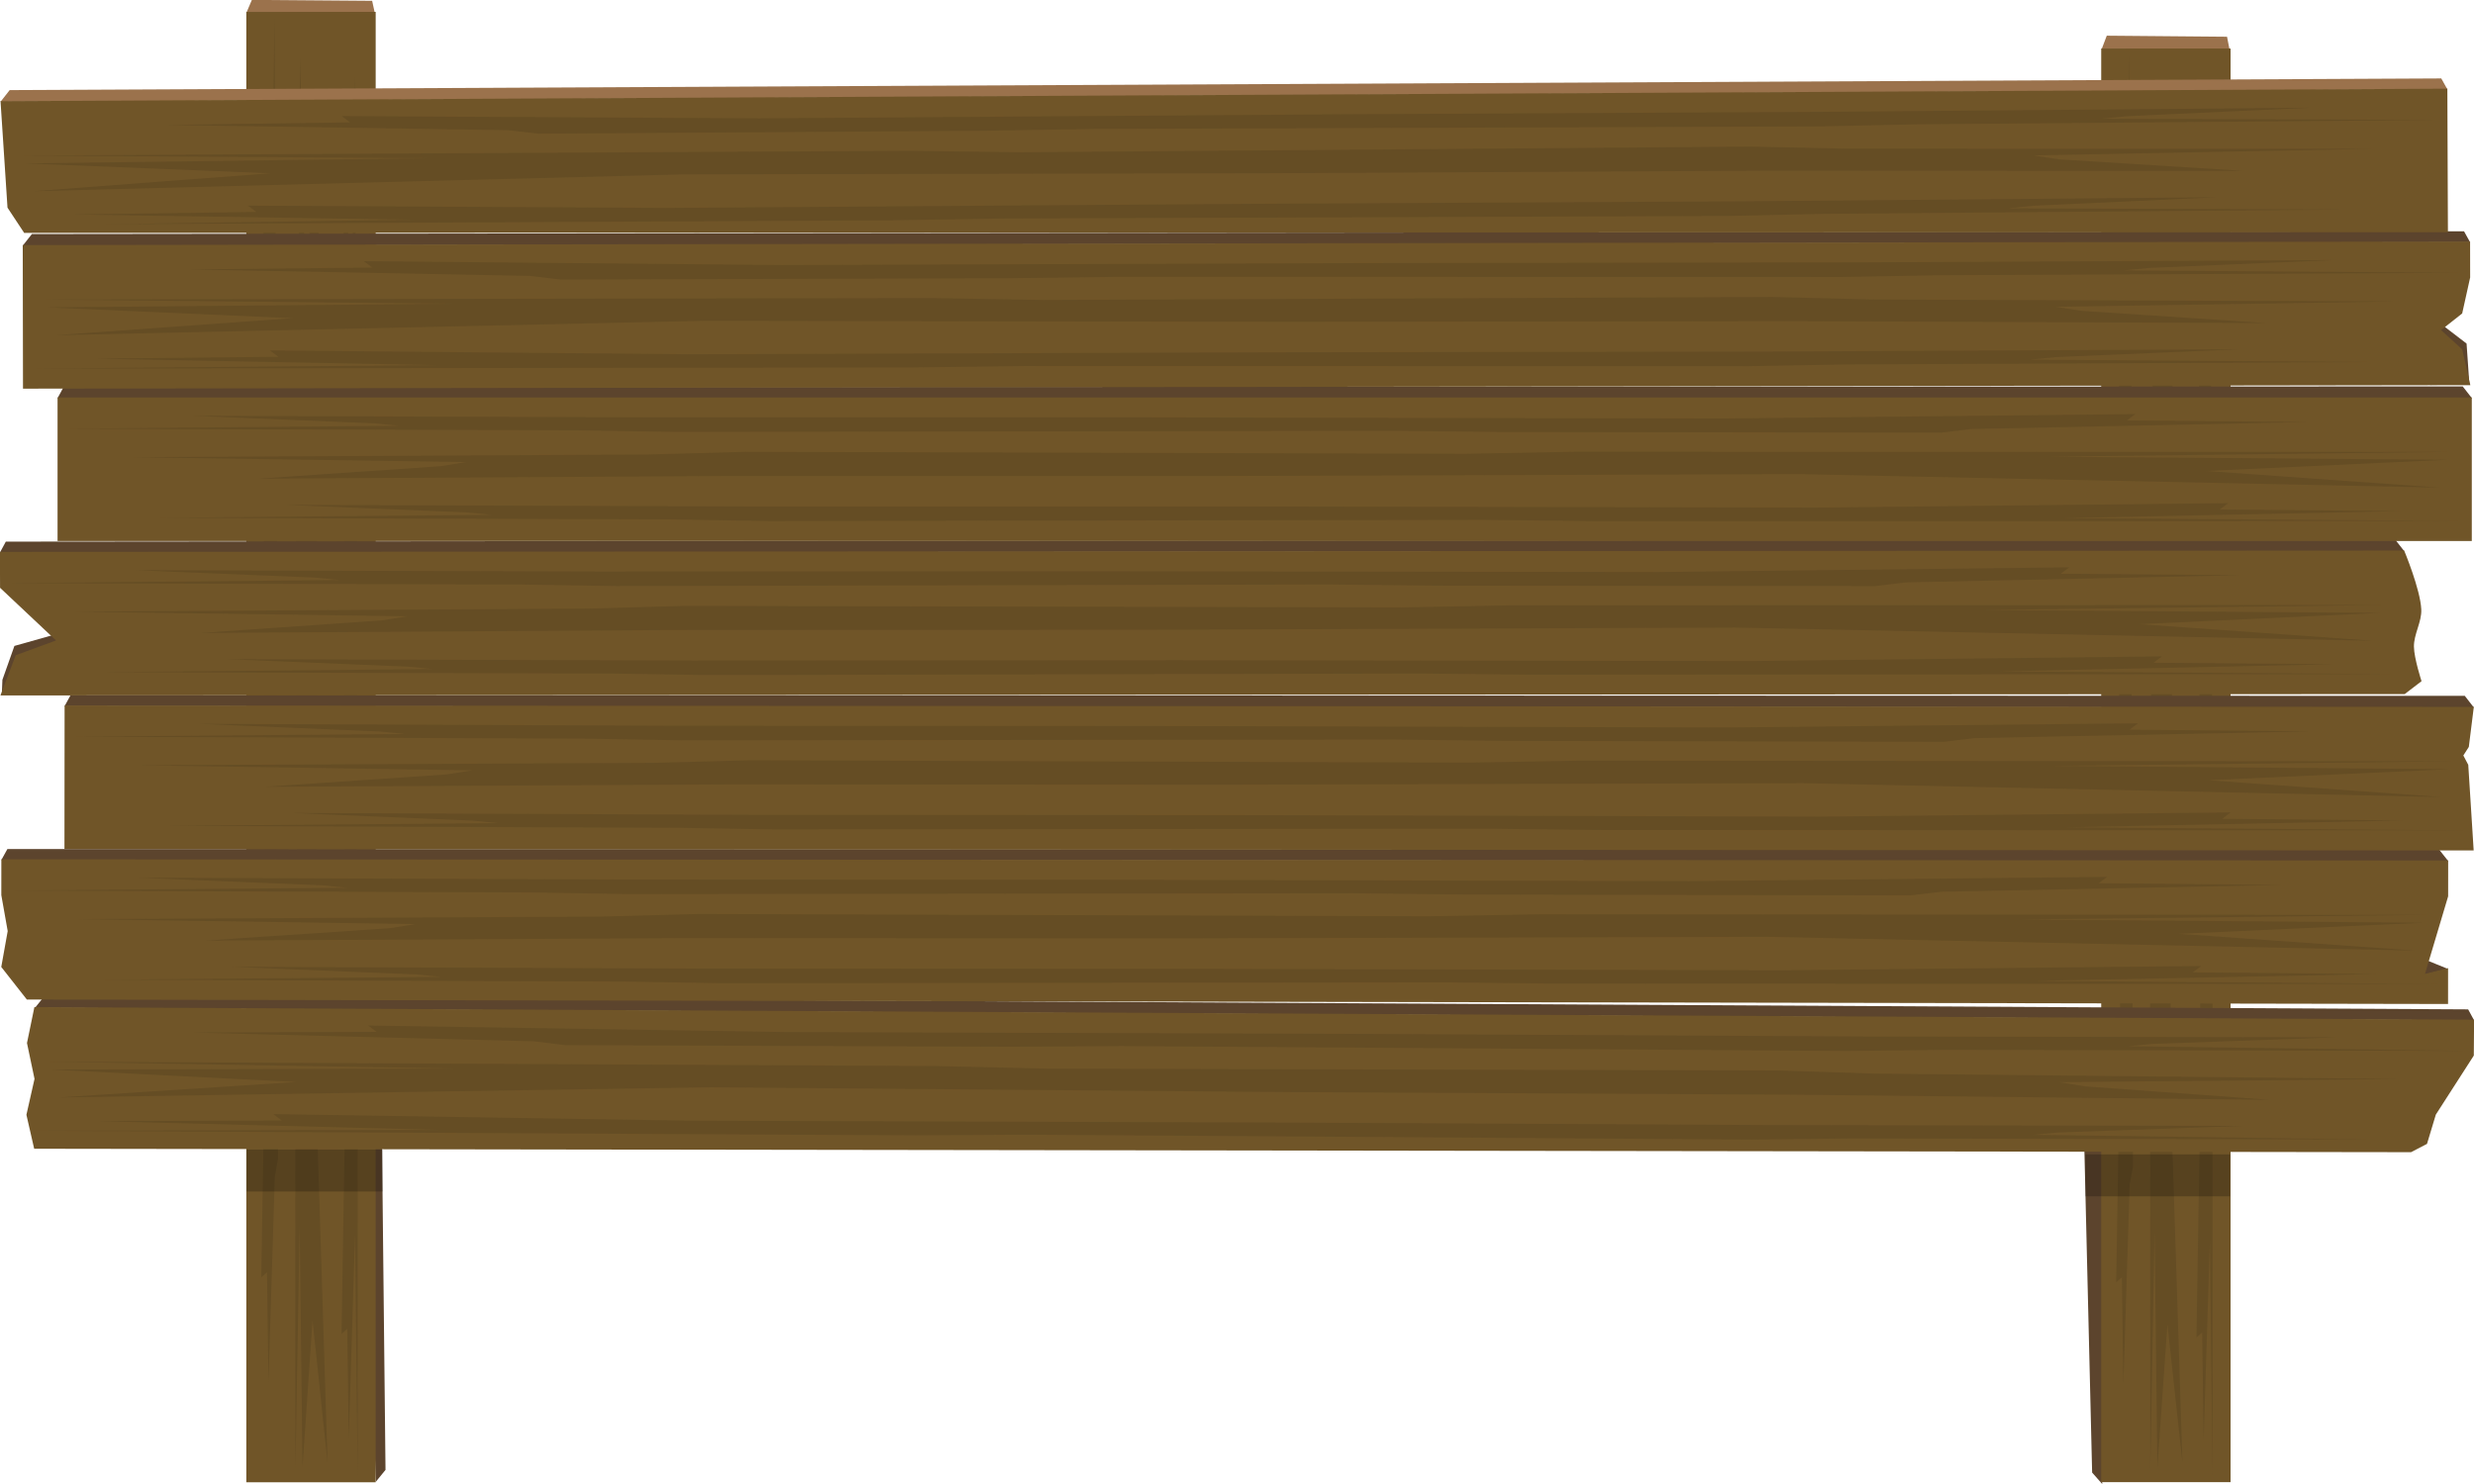 <?xml version="1.0" encoding="UTF-8" standalone="no"?>
<!-- Created with Inkscape (http://www.inkscape.org/) -->

<svg
   xmlns:dc="http://purl.org/dc/elements/1.1/"
   xmlns:cc="http://creativecommons.org/ns#"
   xmlns:rdf="http://www.w3.org/1999/02/22-rdf-syntax-ns#"
   xmlns:svg="http://www.w3.org/2000/svg"
   xmlns="http://www.w3.org/2000/svg"
   xmlns:sodipodi="http://sodipodi.sourceforge.net/DTD/sodipodi-0.dtd"
   xmlns:inkscape="http://www.inkscape.org/namespaces/inkscape"
   width="1200"
   height="720"
   viewBox="0 0 1200 720"
   id="svg4193"
   version="1.1"
   inkscape:version="0.91 r13725"
   sodipodi:docname="sign_long.svg">
  <defs
     id="defs4195">
    <inkscape:path-effect
       effect="envelope"
       id="path-effect4863"
       is_visible="true"
       yy="true"
       xx="true"
       bendpath1="m -111.117,882.657 c -166.042,-209.666 680.728,208.477 1549.574,0"
       bendpath2="m 1438.457,882.657 0,292.944"
       bendpath3="m -111.117,1175.601 1549.574,0"
       bendpath4="m -111.117,882.657 0,292.944"
       bendpath1-nodetypes="cc" />
  </defs>
  <sodipodi:namedview
     id="base"
     pagecolor="#ffffff"
     bordercolor="#666666"
     borderopacity="1.0"
     inkscape:pageopacity="0.0"
     inkscape:pageshadow="2"
     inkscape:zoom="0.46399457"
     inkscape:cx="560.71534"
     inkscape:cy="213.97932"
     inkscape:document-units="px"
     inkscape:current-layer="layer1"
     showgrid="false"
     units="px"
     showguides="true"
     inkscape:window-width="1920"
     inkscape:window-height="1017"
     inkscape:window-x="1358"
     inkscape:window-y="-8"
     inkscape:window-maximized="1"
     fit-margin-top="0"
     fit-margin-left="0"
     fit-margin-right="0"
     fit-margin-bottom="0"
     inkscape:guide-bbox="true">
    <sodipodi:guide
       position="549.749,2.229"
       orientation="0,1"
       id="guide5488" />
  </sodipodi:namedview>
  <g
     inkscape:label="Layer 1"
     inkscape:groupmode="layer"
     id="layer1"
     transform="translate(-79.487,22.26)">
    <path
       style="opacity:1;fill:#5c442d;fill-opacity:1;stroke:none;stroke-width:6;stroke-linecap:butt;stroke-linejoin:round;stroke-miterlimit:4;stroke-dasharray:none;stroke-dashoffset:0;stroke-opacity:1"
       d="m 1099.261,534.381 -8.781,0.376 3.784,157.434 4.885,5.549 z"
       id="rect5562-2"
       inkscape:connector-curvature="0"
       sodipodi:nodetypes="ccccc" />
    <g
       transform="matrix(0,-0.572,0.682,0,1211.119,743.255)"
       id="g5242-7-7-4-4">
      <path
         sodipodi:nodetypes="ccccc"
         inkscape:connector-curvature="0"
         id="rect5124-3-1-5-0-1"
         d="m 1296.637,-164.566 11.403,3.635 -0.885,85.536 -11.591,1.898 z"
         style="opacity:1;fill:#9b724c;fill-opacity:1;stroke:none;stroke-width:6;stroke-linecap:butt;stroke-linejoin:round;stroke-miterlimit:4;stroke-dasharray:none;stroke-dashoffset:0;stroke-opacity:1" />
      <rect
         y="-164.882"
         x="81.143"
         height="92"
         width="1216"
         id="rect5124-7-9-4-1"
         style="opacity:1;fill:#705528;fill-opacity:1;stroke:none;stroke-width:6;stroke-linecap:butt;stroke-linejoin:round;stroke-miterlimit:4;stroke-dasharray:none;stroke-dashoffset:0;stroke-opacity:1" />
      <path
         sodipodi:nodetypes="ccccccccccccccccc"
         inkscape:connector-curvature="0"
         id="rect5124-1-0-4-7-9"
         d="m 203.851,-97.143 207.535,2.841 290.125,-0.719 245.653,0 235.065,-1.027 -91.061,4.826 -12.706,1.574 167.298,1.882 -258.359,1.061 -48.707,1.027 -360.009,-0.753 -55.06,0.787 -438.364,-0.069 201.182,-1.848 -169.416,-4.484 91.061,-1.027 z"
         style="opacity:1;fill:#654d24;fill-opacity:1;stroke:none;stroke-width:6;stroke-linecap:butt;stroke-linejoin:round;stroke-miterlimit:4;stroke-dasharray:none;stroke-dashoffset:0;stroke-opacity:1" />
      <path
         sodipodi:nodetypes="ccccccccccccccccc"
         inkscape:connector-curvature="0"
         id="rect5124-1-2-9-3-2-1"
         d="m 97.326,-107.1 322.426,-8.644 292.07,1.192 247.3,0 236.64,1.702 -91.671,-8.001 -12.791,-2.61 168.42,-3.121 -260.091,-1.759 -49.034,-1.702 -362.422,1.248 -55.429,-1.305 -441.302,0.114 202.53,3.064 -200.552,1.986 121.672,7.15 z"
         style="opacity:1;fill:#654d24;fill-opacity:1;stroke:none;stroke-width:6;stroke-linecap:butt;stroke-linejoin:round;stroke-miterlimit:4;stroke-dasharray:none;stroke-dashoffset:0;stroke-opacity:1" />
      <path
         sodipodi:nodetypes="ccccccccccccccccc"
         inkscape:connector-curvature="0"
         id="rect5124-1-4-2-5-8-8"
         d="m 250.614,-154.235 207.535,2.841 290.125,-0.719 245.653,0 235.065,-1.027 -91.061,4.826 -12.706,1.574 167.298,1.882 -258.36,1.061 -48.707,1.027 -360.009,-0.753 -55.06,0.787 -221.864,0.431 -15.318,-2.348 -169.416,-4.484 91.061,-1.027 z"
         style="opacity:1;fill:#654d24;fill-opacity:1;stroke:none;stroke-width:6;stroke-linecap:butt;stroke-linejoin:round;stroke-miterlimit:4;stroke-dasharray:none;stroke-dashoffset:0;stroke-opacity:1" />
    </g>
    <g
       id="g5592"
       transform="matrix(0.682,0,0,0.757,25.269,169.607)">
      <path
         sodipodi:nodetypes="ccccc"
         inkscape:connector-curvature="0"
         id="rect5562"
         d="m 338.32,480.564 12.884,0 2.475,208.053 -6.873,7.601 z"
         style="opacity:1;fill:#5c442d;fill-opacity:1;stroke:none;stroke-width:6;stroke-linecap:butt;stroke-linejoin:round;stroke-miterlimit:4;stroke-dasharray:none;stroke-dashoffset:0;stroke-opacity:1" />
      <g
         id="g5242-7-7-4"
         transform="matrix(0,-0.775,1,0,419.566,759.447)">
        <path
           style="opacity:1;fill:#9b724c;fill-opacity:1;stroke:none;stroke-width:6;stroke-linecap:butt;stroke-linejoin:round;stroke-miterlimit:4;stroke-dasharray:none;stroke-dashoffset:0;stroke-opacity:1"
           d="m 1297.143,-164.566 9.929,3.635 -0.771,85.536 -10.092,1.898 z"
           id="rect5124-3-1-5-0"
           inkscape:connector-curvature="0"
           sodipodi:nodetypes="ccccc" />
        <rect
           style="opacity:1;fill:#705528;fill-opacity:1;stroke:none;stroke-width:6;stroke-linecap:butt;stroke-linejoin:round;stroke-miterlimit:4;stroke-dasharray:none;stroke-dashoffset:0;stroke-opacity:1"
           id="rect5124-7-9-4"
           width="1216"
           height="92"
           x="81.143"
           y="-164.882" />
        <path
           style="opacity:1;fill:#654d24;fill-opacity:1;stroke:none;stroke-width:6;stroke-linecap:butt;stroke-linejoin:round;stroke-miterlimit:4;stroke-dasharray:none;stroke-dashoffset:0;stroke-opacity:1"
           d="m 203.851,-97.143 207.535,2.841 290.125,-0.719 245.653,0 235.065,-1.027 -91.061,4.826 -12.706,1.574 167.298,1.882 -258.359,1.061 -48.707,1.027 -360.009,-0.753 -55.06,0.787 -438.364,-0.069 201.182,-1.848 -169.416,-4.484 91.061,-1.027 z"
           id="rect5124-1-0-4-7"
           inkscape:connector-curvature="0"
           sodipodi:nodetypes="ccccccccccccccccc" />
        <path
           style="opacity:1;fill:#654d24;fill-opacity:1;stroke:none;stroke-width:6;stroke-linecap:butt;stroke-linejoin:round;stroke-miterlimit:4;stroke-dasharray:none;stroke-dashoffset:0;stroke-opacity:1"
           d="m 97.326,-107.1 322.426,-8.644 292.07,1.192 247.3,0 236.64,1.702 -91.671,-8.001 -12.791,-2.61 168.42,-3.121 -260.091,-1.759 -49.034,-1.702 -362.422,1.248 -55.429,-1.305 -441.302,0.114 202.53,3.064 -200.552,1.986 121.672,7.15 z"
           id="rect5124-1-2-9-3-2"
           inkscape:connector-curvature="0"
           sodipodi:nodetypes="ccccccccccccccccc" />
        <path
           style="opacity:1;fill:#654d24;fill-opacity:1;stroke:none;stroke-width:6;stroke-linecap:butt;stroke-linejoin:round;stroke-miterlimit:4;stroke-dasharray:none;stroke-dashoffset:0;stroke-opacity:1"
           d="m 250.614,-154.235 207.535,2.841 290.125,-0.719 245.653,0 235.065,-1.027 -91.061,4.826 -12.706,1.574 167.298,1.882 -258.36,1.061 -48.707,1.027 -360.009,-0.753 -55.06,0.787 -221.864,0.431 -15.318,-2.348 -169.416,-4.484 91.061,-1.027 z"
           id="rect5124-1-4-2-5-8"
           inkscape:connector-curvature="0"
           sodipodi:nodetypes="ccccccccccccccccc" />
      </g>
    </g>
    <rect
       style="opacity:1;fill:#000000;fill-opacity:0.221;stroke:none;stroke-width:6;stroke-linecap:butt;stroke-linejoin:round;stroke-miterlimit:4;stroke-dasharray:none;stroke-dashoffset:0;stroke-opacity:1"
       id="rect5471"
       width="70.192"
       height="20.342"
       x="1090.964"
       y="537.825" />
    <rect
       style="opacity:1;fill:#000000;fill-opacity:0.221;stroke:none;stroke-width:6;stroke-linecap:butt;stroke-linejoin:round;stroke-miterlimit:4;stroke-dasharray:none;stroke-dashoffset:0;stroke-opacity:1"
       id="rect5471-4"
       width="66.044"
       height="20.342"
       x="199.068"
       y="535.486" />
    <g
       transform="matrix(0.976,0.005,-0.006,0.757,12.532,590.789)"
       id="g5242-7-7">
      <path
         sodipodi:nodetypes="ccccc"
         inkscape:connector-curvature="0"
         id="rect5124-3-1-5"
         d="m 89.593,-171.989 1204.549,0.525 3,7 -1212.145,-0.034 z"
         style="opacity:1;fill:#5c442d;fill-opacity:1;stroke:none;stroke-width:6;stroke-linecap:butt;stroke-linejoin:round;stroke-miterlimit:4;stroke-dasharray:none;stroke-dashoffset:0;stroke-opacity:1" />
      <path
         style="opacity:1;fill:#705528;fill-opacity:1;stroke:none;stroke-width:6;stroke-linecap:butt;stroke-linejoin:round;stroke-miterlimit:4;stroke-dasharray:none;stroke-dashoffset:0;stroke-opacity:1"
         d="m 84.678,-164.906 1212.465,0.023 0,23 -18.641,37.971 -4.27,18.785 -7.894,5.374 -1181.204,5.594 -3.992,-21.724 3.889,-23.025 -3.889,-22.975 z"
         id="rect5124-7-9"
         inkscape:connector-curvature="0"
         sodipodi:nodetypes="ccccccccccc" />
      <path
         sodipodi:nodetypes="ccccccccccccccccc"
         inkscape:connector-curvature="0"
         id="rect5124-1-0-4"
         d="m 203.851,-97.143 207.535,2.841 290.125,-0.719 245.653,0 235.065,-1.027 -91.061,4.826 -12.706,1.574 167.298,1.882 -258.359,1.061 -48.707,1.027 -360.009,-0.753 -55.06,0.787 -438.364,-0.069 201.182,-1.848 -169.416,-4.484 91.061,-1.027 z"
         style="opacity:1;fill:#654d24;fill-opacity:1;stroke:none;stroke-width:6;stroke-linecap:butt;stroke-linejoin:round;stroke-miterlimit:4;stroke-dasharray:none;stroke-dashoffset:0;stroke-opacity:1" />
      <path
         sodipodi:nodetypes="ccccccccccccccccc"
         inkscape:connector-curvature="0"
         id="rect5124-1-2-9-3"
         d="m 97.326,-107.1 322.426,-8.644 292.07,1.192 247.3,0 236.64,1.702 -91.671,-8.001 -12.791,-2.61 168.42,-3.121 -260.091,-1.759 -49.034,-1.702 -362.422,1.248 -55.429,-1.305 -441.302,0.114 202.53,3.064 -200.552,1.986 121.672,7.15 z"
         style="opacity:1;fill:#654d24;fill-opacity:1;stroke:none;stroke-width:6;stroke-linecap:butt;stroke-linejoin:round;stroke-miterlimit:4;stroke-dasharray:none;stroke-dashoffset:0;stroke-opacity:1" />
      <path
         sodipodi:nodetypes="ccccccccccccccccc"
         inkscape:connector-curvature="0"
         id="rect5124-1-4-2-5"
         d="m 250.614,-154.235 207.535,2.841 290.125,-0.719 245.653,0 235.065,-1.027 -91.061,4.826 -12.706,1.574 167.298,1.882 -258.36,1.061 -48.707,1.027 -360.009,-0.753 -55.06,0.787 -221.864,0.431 -15.318,-2.348 -169.416,-4.484 91.061,-1.027 z"
         style="opacity:1;fill:#654d24;fill-opacity:1;stroke:none;stroke-width:6;stroke-linecap:butt;stroke-linejoin:round;stroke-miterlimit:4;stroke-dasharray:none;stroke-dashoffset:0;stroke-opacity:1" />
    </g>
    <g
       id="g5523"
       transform="matrix(0.976,0,0,0.757,2.549,165.066)">
      <path
         sodipodi:nodetypes="ccccc"
         inkscape:connector-curvature="0"
         id="rect5520"
         d="m 1284.388,367.759 10.43,5.48 0.177,7.248 -15.203,0.177 z"
         style="opacity:1;fill:#5c442d;fill-opacity:1;stroke:none;stroke-width:6;stroke-linecap:butt;stroke-linejoin:round;stroke-miterlimit:4;stroke-dasharray:none;stroke-dashoffset:0;stroke-opacity:1" />
      <g
         id="g5242-0-9"
         transform="matrix(-1,-6.0355275e-4,-6.0355275e-4,1,1376.547,468.95)">
        <path
           style="opacity:1;fill:#5c442d;fill-opacity:1;stroke:none;stroke-width:6;stroke-linecap:butt;stroke-linejoin:round;stroke-miterlimit:4;stroke-dasharray:none;stroke-dashoffset:0;stroke-opacity:1"
           d="m 85.704,-171.963 1208.438,0.5 3,7 -1216.034,-0.009 z"
           id="rect5124-3-8-2"
           inkscape:connector-curvature="0"
           sodipodi:nodetypes="ccccc" />
        <path
           sodipodi:nodetypes="ccccccccccc"
           inkscape:connector-curvature="0"
           id="rect5124-4-8"
           d="m 81.143,-164.882 1216,0 0,23 -3.182,22.998 3.182,23.002 -12.727,20.871 -1203.273,2.129 0,-23 11.474,3.7 -11.474,-49.7 z"
           style="opacity:1;fill:#705528;fill-opacity:1;stroke:none;stroke-width:6;stroke-linecap:butt;stroke-linejoin:round;stroke-miterlimit:4;stroke-dasharray:none;stroke-dashoffset:0;stroke-opacity:1" />
        <path
           style="opacity:1;fill:#654d24;fill-opacity:1;stroke:none;stroke-width:6;stroke-linecap:butt;stroke-linejoin:round;stroke-miterlimit:4;stroke-dasharray:none;stroke-dashoffset:0;stroke-opacity:1"
           d="m 203.851,-97.143 207.535,2.841 290.125,-0.719 245.653,0 235.065,-1.027 -91.061,4.826 -12.706,1.574 167.298,1.882 -258.359,1.061 -48.707,1.027 -360.009,-0.753 -55.06,0.787 -438.364,-0.069 201.182,-1.848 -169.416,-4.484 91.061,-1.027 z"
           id="rect5124-1-6-6"
           inkscape:connector-curvature="0"
           sodipodi:nodetypes="ccccccccccccccccc" />
        <path
           style="opacity:1;fill:#654d24;fill-opacity:1;stroke:none;stroke-width:6;stroke-linecap:butt;stroke-linejoin:round;stroke-miterlimit:4;stroke-dasharray:none;stroke-dashoffset:0;stroke-opacity:1"
           d="m 97.326,-107.1 322.426,-8.644 292.07,1.192 247.3,0 236.64,1.702 -91.671,-8.001 -12.791,-2.61 168.42,-3.121 -260.091,-1.759 -49.034,-1.702 -362.422,1.248 -55.429,-1.305 -441.302,0.114 202.53,3.064 -200.552,1.986 121.672,7.15 z"
           id="rect5124-1-2-7-9"
           inkscape:connector-curvature="0"
           sodipodi:nodetypes="ccccccccccccccccc" />
        <path
           style="opacity:1;fill:#654d24;fill-opacity:1;stroke:none;stroke-width:6;stroke-linecap:butt;stroke-linejoin:round;stroke-miterlimit:4;stroke-dasharray:none;stroke-dashoffset:0;stroke-opacity:1"
           d="m 250.614,-154.235 207.535,2.841 290.125,-0.719 245.653,0 235.065,-1.027 -91.061,4.826 -12.706,1.574 167.298,1.882 -258.36,1.061 -48.707,1.027 -360.009,-0.753 -55.06,0.787 -221.864,0.431 -15.318,-2.348 -169.416,-4.484 91.061,-1.027 z"
           id="rect5124-1-4-5-0"
           inkscape:connector-curvature="0"
           sodipodi:nodetypes="ccccccccccccccccc" />
      </g>
    </g>
    <g
       id="g5242-4"
       transform="matrix(-0.961,-5.7532243e-4,-7.3057817e-4,0.757,1357.252,445.577)">
      <path
         sodipodi:nodetypes="ccccc"
         inkscape:connector-curvature="0"
         id="rect5124-3-13"
         d="m 85.704,-171.963 1208.438,0.5 3,7 -1216.034,-0.009 z"
         style="opacity:1;fill:#5c442d;fill-opacity:1;stroke:none;stroke-width:6;stroke-linecap:butt;stroke-linejoin:round;stroke-miterlimit:4;stroke-dasharray:none;stroke-dashoffset:0;stroke-opacity:1" />
      <path
         style="opacity:1;fill:#705528;fill-opacity:1;stroke:none;stroke-width:6;stroke-linecap:butt;stroke-linejoin:round;stroke-miterlimit:4;stroke-dasharray:none;stroke-dashoffset:0;stroke-opacity:1"
         d="m 81.143,-164.882 1216,0 0,92 -1216,0 2.774,-54.873 2.487,-5.998 -2.763,-5.502 z"
         id="rect5124-70"
         inkscape:connector-curvature="0"
         sodipodi:nodetypes="cccccccc" />
      <path
         sodipodi:nodetypes="ccccccccccccccccc"
         inkscape:connector-curvature="0"
         id="rect5124-1-65"
         d="m 203.851,-97.143 207.535,2.841 290.125,-0.719 245.653,0 235.065,-1.027 -91.061,4.826 -12.706,1.574 167.298,1.882 -258.359,1.061 -48.707,1.027 -360.009,-0.753 -55.06,0.787 -438.364,-0.069 201.182,-1.848 -169.416,-4.484 91.061,-1.027 z"
         style="opacity:1;fill:#654d24;fill-opacity:1;stroke:none;stroke-width:6;stroke-linecap:butt;stroke-linejoin:round;stroke-miterlimit:4;stroke-dasharray:none;stroke-dashoffset:0;stroke-opacity:1" />
      <path
         sodipodi:nodetypes="ccccccccccccccccc"
         inkscape:connector-curvature="0"
         id="rect5124-1-2-0"
         d="m 97.326,-107.1 322.426,-8.644 292.07,1.192 247.3,0 236.64,1.702 -91.671,-8.001 -12.791,-2.61 168.42,-3.121 -260.091,-1.759 -49.034,-1.702 -362.422,1.248 -55.429,-1.305 -441.302,0.114 202.53,3.064 -200.552,1.986 121.672,7.15 z"
         style="opacity:1;fill:#654d24;fill-opacity:1;stroke:none;stroke-width:6;stroke-linecap:butt;stroke-linejoin:round;stroke-miterlimit:4;stroke-dasharray:none;stroke-dashoffset:0;stroke-opacity:1" />
      <path
         sodipodi:nodetypes="ccccccccccccccccc"
         inkscape:connector-curvature="0"
         id="rect5124-1-4-7"
         d="m 250.614,-154.235 207.535,2.841 290.125,-0.719 245.653,0 235.065,-1.027 -91.061,4.826 -12.706,1.574 167.298,1.882 -258.36,1.061 -48.707,1.027 -360.009,-0.753 -55.06,0.787 -221.864,0.431 -15.318,-2.348 -169.416,-4.484 91.061,-1.027 z"
         style="opacity:1;fill:#654d24;fill-opacity:1;stroke:none;stroke-width:6;stroke-linecap:butt;stroke-linejoin:round;stroke-miterlimit:4;stroke-dasharray:none;stroke-dashoffset:0;stroke-opacity:1" />
    </g>
    <g
       id="g5507"
       transform="matrix(0.959,0.004,-0.003,0.757,25.77,165.158)">
      <path
         sodipodi:nodetypes="cccccc"
         inkscape:connector-curvature="0"
         id="rect5491"
         d="m 63.82,166.064 40,-14.5 -13.875,20.25 -32.375,25 0.25,-9 z"
         style="opacity:1;fill:#5c442d;fill-opacity:1;stroke:none;stroke-width:6;stroke-linecap:butt;stroke-linejoin:round;stroke-miterlimit:4;stroke-dasharray:none;stroke-dashoffset:0;stroke-opacity:1" />
      <g
         id="g5242-0-0"
         transform="matrix(-1,0.006,0.006,1,1354.438,262.944)">
        <path
           style="opacity:1;fill:#5c442d;fill-opacity:1;stroke:none;stroke-width:6;stroke-linecap:butt;stroke-linejoin:round;stroke-miterlimit:4;stroke-dasharray:none;stroke-dashoffset:0;stroke-opacity:1"
           d="m 85.704,-171.963 1208.438,0.5 3,7 -1216.034,-0.009 z"
           id="rect5124-3-8-6"
           inkscape:connector-curvature="0"
           sodipodi:nodetypes="ccccc" />
        <path
           sodipodi:nodetypes="ccccccccssc"
           inkscape:connector-curvature="0"
           id="rect5124-4-5"
           d="m 81.143,-164.882 1216,0 0,23 -28.22,33.778 20.424,9.441 7.795,25.781 -1216,0 -8.545,-8.275 c 0,0 3.738,-14.656 3.783,-22.139 0.048,-8.05 -4.047,-15.815 -3.783,-23.861 0.423,-12.875 8.545,-37.725 8.545,-37.725 z"
           style="opacity:1;fill:#705528;fill-opacity:1;stroke:none;stroke-width:6;stroke-linecap:butt;stroke-linejoin:round;stroke-miterlimit:4;stroke-dasharray:none;stroke-dashoffset:0;stroke-opacity:1" />
        <path
           style="opacity:1;fill:#654d24;fill-opacity:1;stroke:none;stroke-width:6;stroke-linecap:butt;stroke-linejoin:round;stroke-miterlimit:4;stroke-dasharray:none;stroke-dashoffset:0;stroke-opacity:1"
           d="m 203.851,-97.143 207.535,2.841 290.125,-0.719 245.653,0 235.065,-1.027 -91.061,4.826 -12.706,1.574 167.298,1.882 -258.359,1.061 -48.707,1.027 -360.009,-0.753 -55.06,0.787 -438.364,-0.069 201.182,-1.848 -169.416,-4.484 91.061,-1.027 z"
           id="rect5124-1-6-3"
           inkscape:connector-curvature="0"
           sodipodi:nodetypes="ccccccccccccccccc" />
        <path
           style="opacity:1;fill:#654d24;fill-opacity:1;stroke:none;stroke-width:6;stroke-linecap:butt;stroke-linejoin:round;stroke-miterlimit:4;stroke-dasharray:none;stroke-dashoffset:0;stroke-opacity:1"
           d="m 97.326,-107.1 322.426,-8.644 292.07,1.192 247.3,0 236.64,1.702 -91.671,-8.001 -12.791,-2.61 168.42,-3.121 -260.091,-1.759 -49.034,-1.702 -362.422,1.248 -55.429,-1.305 -441.302,0.114 202.53,3.064 -200.552,1.986 121.672,7.15 z"
           id="rect5124-1-2-7-8"
           inkscape:connector-curvature="0"
           sodipodi:nodetypes="ccccccccccccccccc" />
        <path
           style="opacity:1;fill:#654d24;fill-opacity:1;stroke:none;stroke-width:6;stroke-linecap:butt;stroke-linejoin:round;stroke-miterlimit:4;stroke-dasharray:none;stroke-dashoffset:0;stroke-opacity:1"
           d="m 250.614,-154.235 207.535,2.841 290.125,-0.719 245.653,0 235.065,-1.027 -91.061,4.826 -12.706,1.574 167.298,1.882 -258.36,1.061 -48.707,1.027 -360.009,-0.753 -55.06,0.787 -221.864,0.431 -15.318,-2.348 -169.416,-4.484 91.061,-1.027 z"
           id="rect5124-1-4-5-5"
           inkscape:connector-curvature="0"
           sodipodi:nodetypes="ccccccccccccccccc" />
      </g>
    </g>
    <g
       transform="matrix(-0.963,0,0,0.757,1356.556,295.397)"
       id="g5242-7">
      <path
         sodipodi:nodetypes="ccccc"
         inkscape:connector-curvature="0"
         id="rect5124-3-1"
         d="m 85.704,-171.963 1208.438,0.5 3,7 -1216.034,-0.009 z"
         style="opacity:1;fill:#5c442d;fill-opacity:1;stroke:none;stroke-width:6;stroke-linecap:butt;stroke-linejoin:round;stroke-miterlimit:4;stroke-dasharray:none;stroke-dashoffset:0;stroke-opacity:1" />
      <rect
         y="-164.882"
         x="81.143"
         height="92"
         width="1216"
         id="rect5124-7"
         style="opacity:1;fill:#705528;fill-opacity:1;stroke:none;stroke-width:6;stroke-linecap:butt;stroke-linejoin:round;stroke-miterlimit:4;stroke-dasharray:none;stroke-dashoffset:0;stroke-opacity:1" />
      <path
         sodipodi:nodetypes="ccccccccccccccccc"
         inkscape:connector-curvature="0"
         id="rect5124-1-0"
         d="m 203.851,-97.143 207.535,2.841 290.125,-0.719 245.653,0 235.065,-1.027 -91.061,4.826 -12.706,1.574 167.298,1.882 -258.359,1.061 -48.707,1.027 -360.009,-0.753 -55.06,0.787 -438.364,-0.069 201.182,-1.848 -169.416,-4.484 91.061,-1.027 z"
         style="opacity:1;fill:#654d24;fill-opacity:1;stroke:none;stroke-width:6;stroke-linecap:butt;stroke-linejoin:round;stroke-miterlimit:4;stroke-dasharray:none;stroke-dashoffset:0;stroke-opacity:1" />
      <path
         sodipodi:nodetypes="ccccccccccccccccc"
         inkscape:connector-curvature="0"
         id="rect5124-1-2-9"
         d="m 97.326,-107.1 322.426,-8.644 292.07,1.192 247.3,0 236.64,1.702 -91.671,-8.001 -12.791,-2.61 168.42,-3.121 -260.091,-1.759 -49.034,-1.702 -362.422,1.248 -55.429,-1.305 -441.302,0.114 202.53,3.064 -200.552,1.986 121.672,7.15 z"
         style="opacity:1;fill:#654d24;fill-opacity:1;stroke:none;stroke-width:6;stroke-linecap:butt;stroke-linejoin:round;stroke-miterlimit:4;stroke-dasharray:none;stroke-dashoffset:0;stroke-opacity:1" />
      <path
         sodipodi:nodetypes="ccccccccccccccccc"
         inkscape:connector-curvature="0"
         id="rect5124-1-4-2"
         d="m 250.614,-154.235 207.535,2.841 290.125,-0.719 245.653,0 235.065,-1.027 -91.061,4.826 -12.706,1.574 167.298,1.882 -258.36,1.061 -48.707,1.027 -360.009,-0.753 -55.06,0.787 -221.864,0.431 -15.318,-2.348 -169.416,-4.484 91.061,-1.027 z"
         style="opacity:1;fill:#654d24;fill-opacity:1;stroke:none;stroke-width:6;stroke-linecap:butt;stroke-linejoin:round;stroke-miterlimit:4;stroke-dasharray:none;stroke-dashoffset:0;stroke-opacity:1" />
    </g>
    <g
       id="g5498"
       transform="matrix(0.976,-0.012,0.015,0.757,-4.362,177.15)">
      <path
         sodipodi:nodetypes="ccccc"
         inkscape:connector-curvature="0"
         id="rect5495"
         d="m 1298.57,-36.186 13.5,13.75 1,26.25 -19.5,0 z"
         style="opacity:1;fill:#5c442d;fill-opacity:1;stroke:none;stroke-width:6;stroke-linecap:butt;stroke-linejoin:round;stroke-miterlimit:4;stroke-dasharray:none;stroke-dashoffset:0;stroke-opacity:1" />
      <g
         id="g5242-0"
         transform="matrix(1,0.014,-0.014,1,15.374,58.972)">
        <path
           style="opacity:1;fill:#5c442d;fill-opacity:1;stroke:none;stroke-width:6;stroke-linecap:butt;stroke-linejoin:round;stroke-miterlimit:4;stroke-dasharray:none;stroke-dashoffset:0;stroke-opacity:1"
           d="m 85.704,-171.963 1208.438,0.5 3,7 -1216.034,-0.009 z"
           id="rect5124-3-8"
           inkscape:connector-curvature="0"
           sodipodi:nodetypes="ccccc" />
        <path
           sodipodi:nodetypes="ccccccccc"
           inkscape:connector-curvature="0"
           id="rect5124-4"
           d="m 81.143,-164.882 1216,0 0,23 -4,23.057 -10.513,10.649 10.513,12.351 4,22.943 -1216,0 z"
           style="opacity:1;fill:#705528;fill-opacity:1;stroke:none;stroke-width:6;stroke-linecap:butt;stroke-linejoin:round;stroke-miterlimit:4;stroke-dasharray:none;stroke-dashoffset:0;stroke-opacity:1" />
        <path
           style="opacity:1;fill:#654d24;fill-opacity:1;stroke:none;stroke-width:6;stroke-linecap:butt;stroke-linejoin:round;stroke-miterlimit:4;stroke-dasharray:none;stroke-dashoffset:0;stroke-opacity:1"
           d="m 203.851,-97.143 207.535,2.841 290.125,-0.719 245.653,0 235.065,-1.027 -91.061,4.826 -12.706,1.574 167.298,1.882 -258.359,1.061 -48.707,1.027 -360.009,-0.753 -55.06,0.787 -438.364,-0.069 201.182,-1.848 -169.416,-4.484 91.061,-1.027 z"
           id="rect5124-1-6"
           inkscape:connector-curvature="0"
           sodipodi:nodetypes="ccccccccccccccccc" />
        <path
           style="opacity:1;fill:#654d24;fill-opacity:1;stroke:none;stroke-width:6;stroke-linecap:butt;stroke-linejoin:round;stroke-miterlimit:4;stroke-dasharray:none;stroke-dashoffset:0;stroke-opacity:1"
           d="m 97.326,-107.1 322.426,-8.644 292.07,1.192 247.3,0 236.64,1.702 -91.671,-8.001 -12.791,-2.61 168.42,-3.121 -260.091,-1.759 -49.034,-1.702 -362.422,1.248 -55.429,-1.305 -441.302,0.114 202.53,3.064 -200.552,1.986 121.672,7.15 z"
           id="rect5124-1-2-7"
           inkscape:connector-curvature="0"
           sodipodi:nodetypes="ccccccccccccccccc" />
        <path
           style="opacity:1;fill:#654d24;fill-opacity:1;stroke:none;stroke-width:6;stroke-linecap:butt;stroke-linejoin:round;stroke-miterlimit:4;stroke-dasharray:none;stroke-dashoffset:0;stroke-opacity:1"
           d="m 250.614,-154.235 207.535,2.841 290.125,-0.719 245.653,0 235.065,-1.027 -91.061,4.826 -12.706,1.574 167.298,1.882 -258.36,1.061 -48.707,1.027 -360.009,-0.753 -55.06,0.787 -221.864,0.431 -15.318,-2.348 -169.416,-4.484 91.061,-1.027 z"
           id="rect5124-1-4-5"
           inkscape:connector-curvature="0"
           sodipodi:nodetypes="ccccccccccccccccc" />
      </g>
    </g>
    <g
       id="g5242"
       transform="matrix(0.976,-0.005,0.003,0.757,1.045,152.063)">
      <path
         sodipodi:nodetypes="ccccc"
         inkscape:connector-curvature="0"
         id="rect5124-3"
         d="m 85.704,-171.963 1208.438,0.5 3,7 -1216.034,-0.009 z"
         style="opacity:1;fill:#9b724c;fill-opacity:1;stroke:none;stroke-width:6;stroke-linecap:butt;stroke-linejoin:round;stroke-miterlimit:4;stroke-dasharray:none;stroke-dashoffset:0;stroke-opacity:1" />
      <path
         style="opacity:1;fill:#705528;fill-opacity:1;stroke:none;stroke-width:6;stroke-linecap:butt;stroke-linejoin:round;stroke-miterlimit:4;stroke-dasharray:none;stroke-dashoffset:0;stroke-opacity:1"
         d="m 81.143,-164.882 1216,0 0,92 -1204.5,-7.5 -8.25,-16.25 z"
         id="rect5124"
         inkscape:connector-curvature="0"
         sodipodi:nodetypes="cccccc" />
      <path
         sodipodi:nodetypes="ccccccccccccccccc"
         inkscape:connector-curvature="0"
         id="rect5124-1"
         d="m 203.851,-97.143 207.535,2.841 290.125,-0.719 245.653,0 235.065,-1.027 -91.061,4.826 -12.706,1.574 167.298,1.882 -258.359,1.061 -48.707,1.027 -360.009,-0.753 -55.06,0.787 -392.364,-0.069 155.182,-1.848 -169.416,-4.484 91.061,-1.027 z"
         style="opacity:1;fill:#654d24;fill-opacity:1;stroke:none;stroke-width:6;stroke-linecap:butt;stroke-linejoin:round;stroke-miterlimit:4;stroke-dasharray:none;stroke-dashoffset:0;stroke-opacity:1" />
      <path
         sodipodi:nodetypes="ccccccccccccccccc"
         inkscape:connector-curvature="0"
         id="rect5124-1-2"
         d="m 97.326,-107.1 322.426,-8.644 292.07,1.192 247.3,0 236.64,1.702 -91.671,-8.001 -12.791,-2.61 168.42,-3.121 -260.091,-1.759 -49.034,-1.702 -362.422,1.248 -55.429,-1.305 -441.302,0.114 202.53,3.064 -200.552,1.986 121.672,7.15 z"
         style="opacity:1;fill:#654d24;fill-opacity:1;stroke:none;stroke-width:6;stroke-linecap:butt;stroke-linejoin:round;stroke-miterlimit:4;stroke-dasharray:none;stroke-dashoffset:0;stroke-opacity:1" />
      <path
         sodipodi:nodetypes="ccccccccccccccccc"
         inkscape:connector-curvature="0"
         id="rect5124-1-4"
         d="m 250.614,-154.235 207.535,2.841 290.125,-0.719 245.653,0 235.065,-1.027 -91.061,4.826 -12.706,1.574 167.298,1.882 -258.36,1.061 -48.707,1.027 -360.009,-0.753 -55.06,0.787 -221.864,0.431 -15.318,-2.348 -169.416,-4.484 91.061,-1.027 z"
         style="opacity:1;fill:#654d24;fill-opacity:1;stroke:none;stroke-width:6;stroke-linecap:butt;stroke-linejoin:round;stroke-miterlimit:4;stroke-dasharray:none;stroke-dashoffset:0;stroke-opacity:1" />
    </g>
  </g>
</svg>
